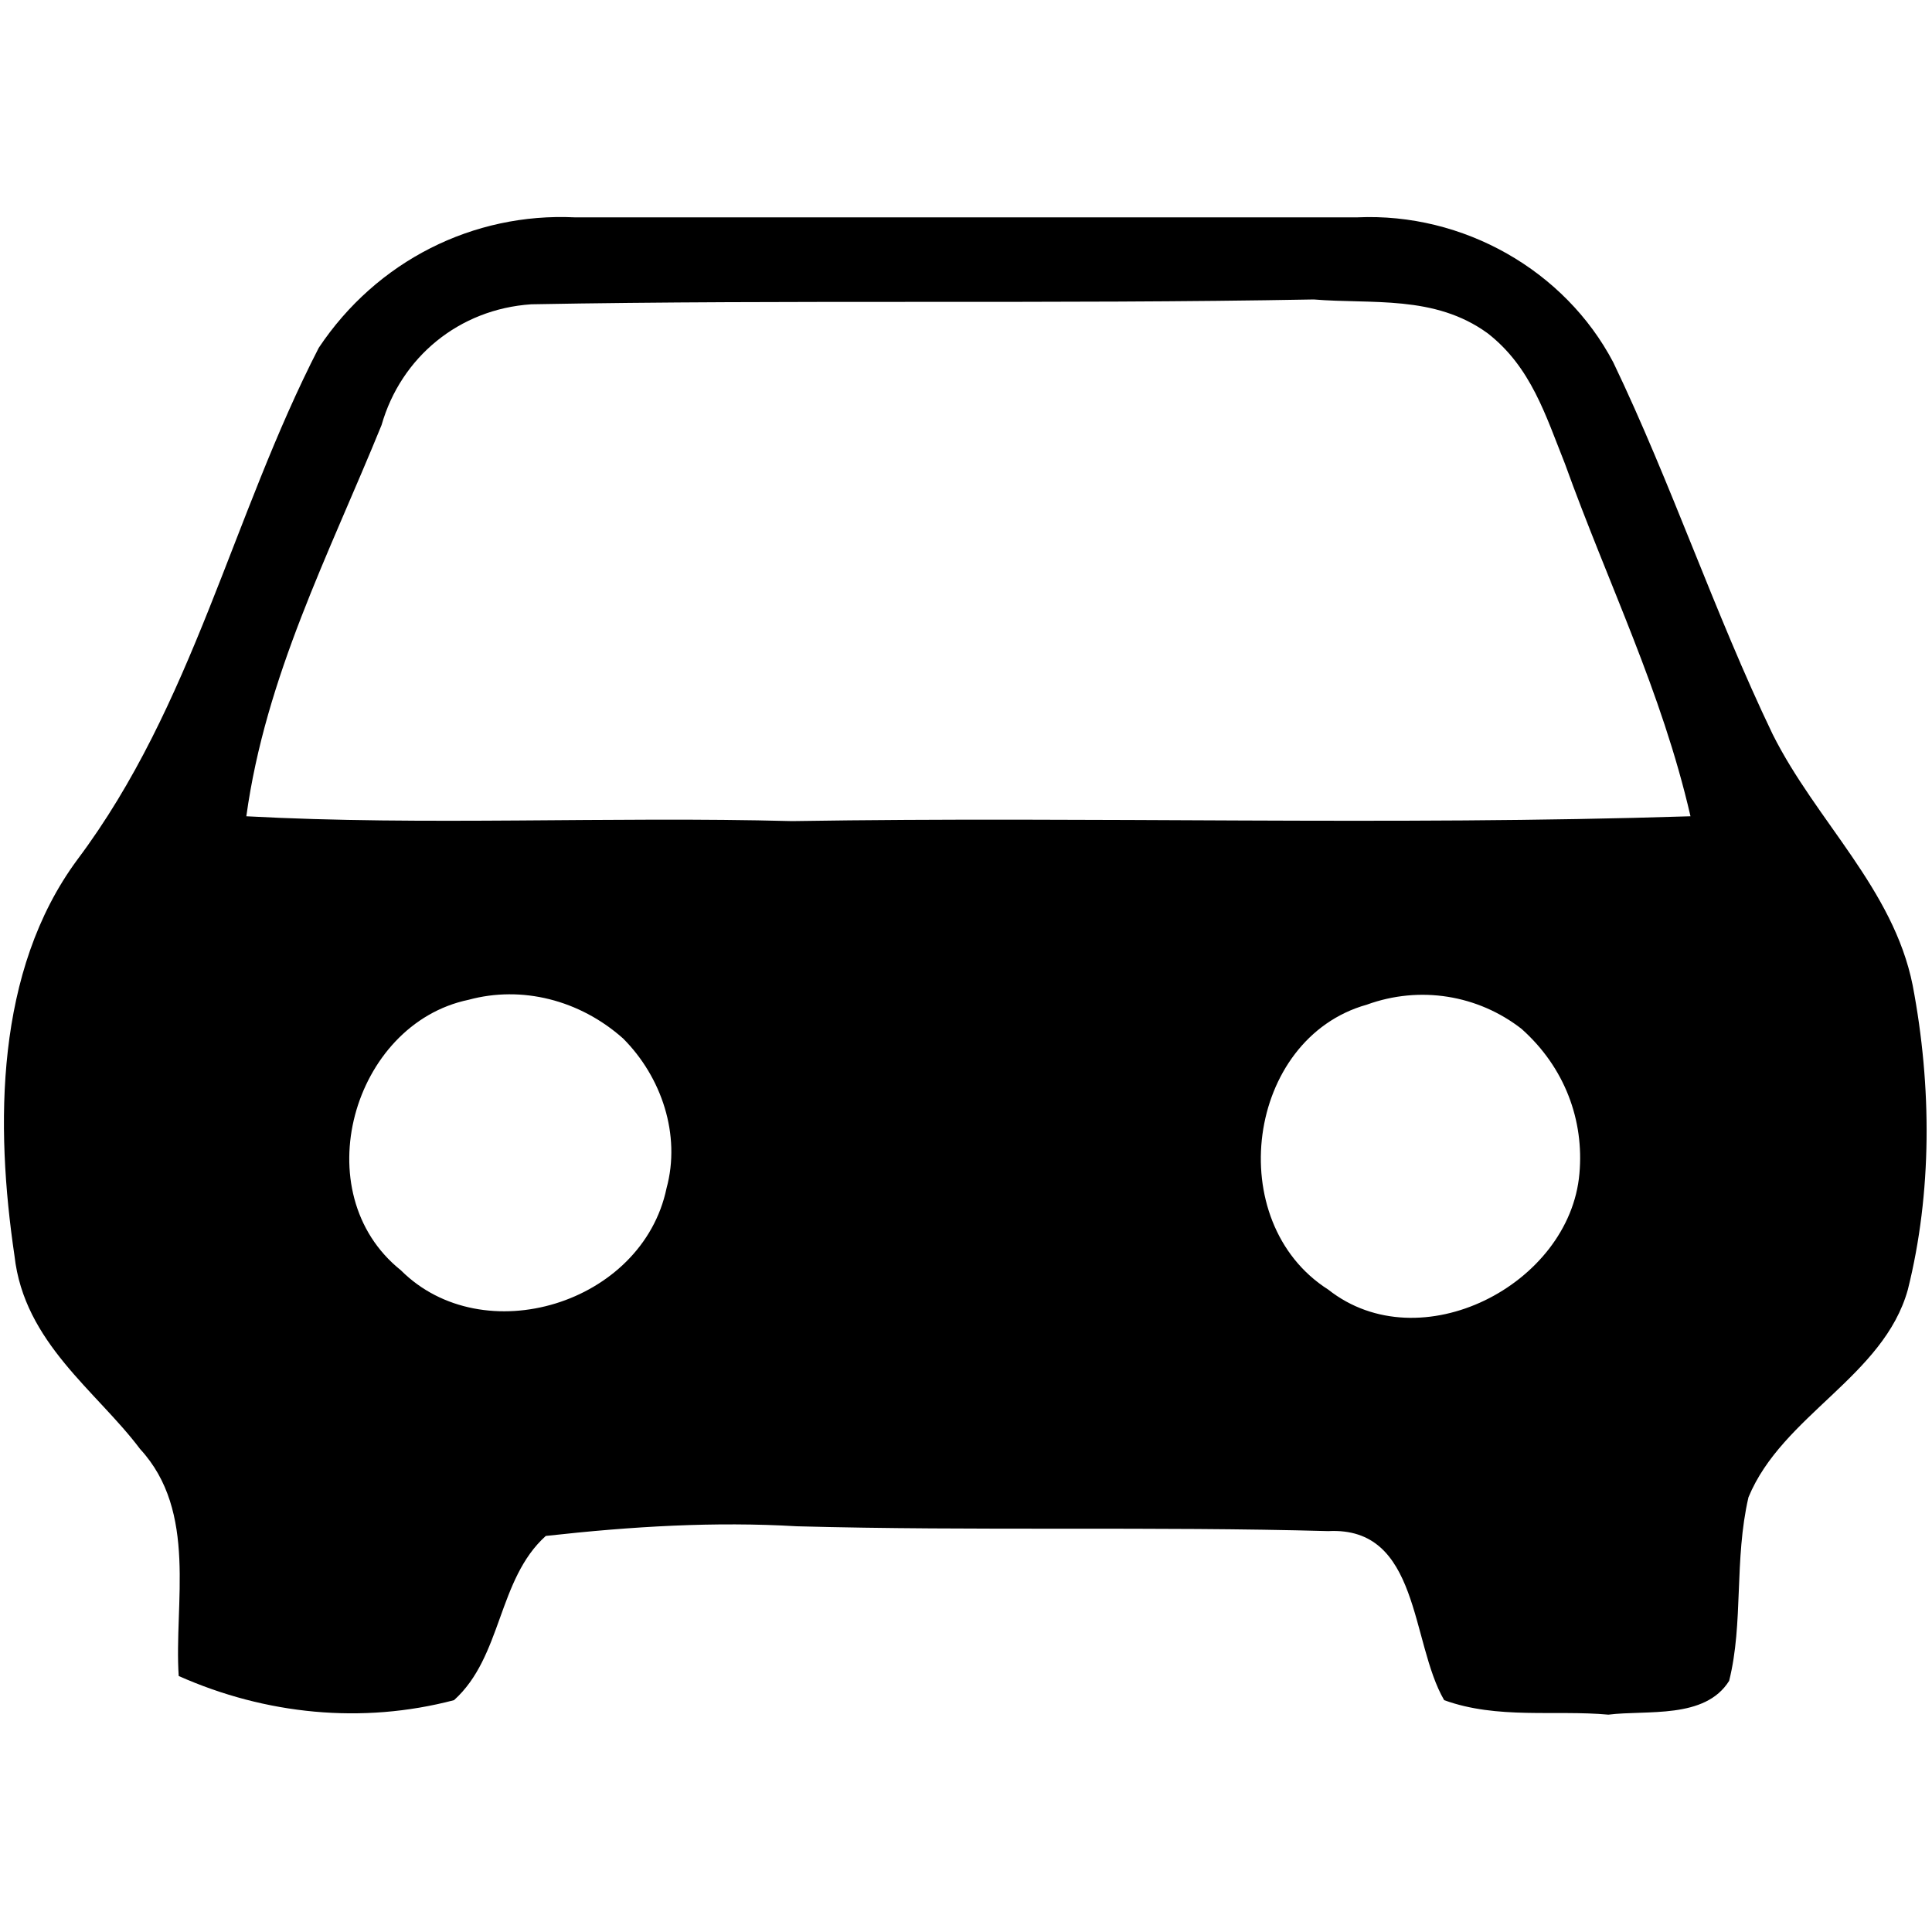 <svg version="1.1" viewBox="0 0 40 40" xmlns="http://www.w3.org/2000/svg" fill="currentColor">
	<path d="M28.3,20.8c-2.5,0.7-3,4.5-0.8,5.9c1.9,1.5,5-0.1,5.2-2.4c0.1-1.1-0.3-2.2-1.2-3C30.6,20.6,29.4,20.4,28.3,20.8z M9.7,20.7 c-2.4,0.5-3.4,4-1.4,5.6c1.7,1.7,5,0.7,5.5-1.7c0.3-1.1-0.1-2.3-0.9-3.1C12,20.7,10.8,20.4,9.7,20.7z M7.9,8.8 c-1.1,2.7-2.4,5.2-2.8,8.1c3.7,0.2,7.5,0,11.3,0.1c6.3-0.1,12.3,0.1,18.6-0.1c-0.6-2.6-1.7-4.8-2.6-7.3c-0.4-1-0.7-2-1.6-2.7 c-1.1-0.8-2.4-0.6-3.6-0.7C21.8,6.3,16.4,6.2,11,6.3C9.5,6.4,8.3,7.4,7.9,8.8L7.9,8.8z M6.6,7.2c1.2-1.8,3.2-2.8,5.3-2.7h16.2 c2.2-0.1,4.3,1.1,5.3,3c1.2,2.5,2.1,5.2,3.3,7.7c0.9,1.8,2.5,3.2,2.9,5.2c0.4,2.1,0.4,4.3-0.1,6.3c-0.5,1.8-2.6,2.6-3.3,4.3 c-0.3,1.3-0.1,2.6-0.4,3.8c-0.5,0.8-1.7,0.6-2.5,0.7c-1.1-0.1-2.3,0.1-3.4-0.3c-0.7-1.2-0.5-3.6-2.4-3.5c-3.6-0.1-7.3,0-11-0.1 c-1.7-0.1-3.4,0-5.2,0.2c-1,0.9-0.9,2.5-1.9,3.4c-1.9,0.5-3.9,0.3-5.7-0.5c-0.1-1.5,0.4-3.4-0.8-4.7C2,28.8,0.5,27.8,0.3,26 c-0.4-2.7-0.4-5.9,1.3-8.2C4,14.6,4.8,10.7,6.6,7.2 Z"/>
</svg>
